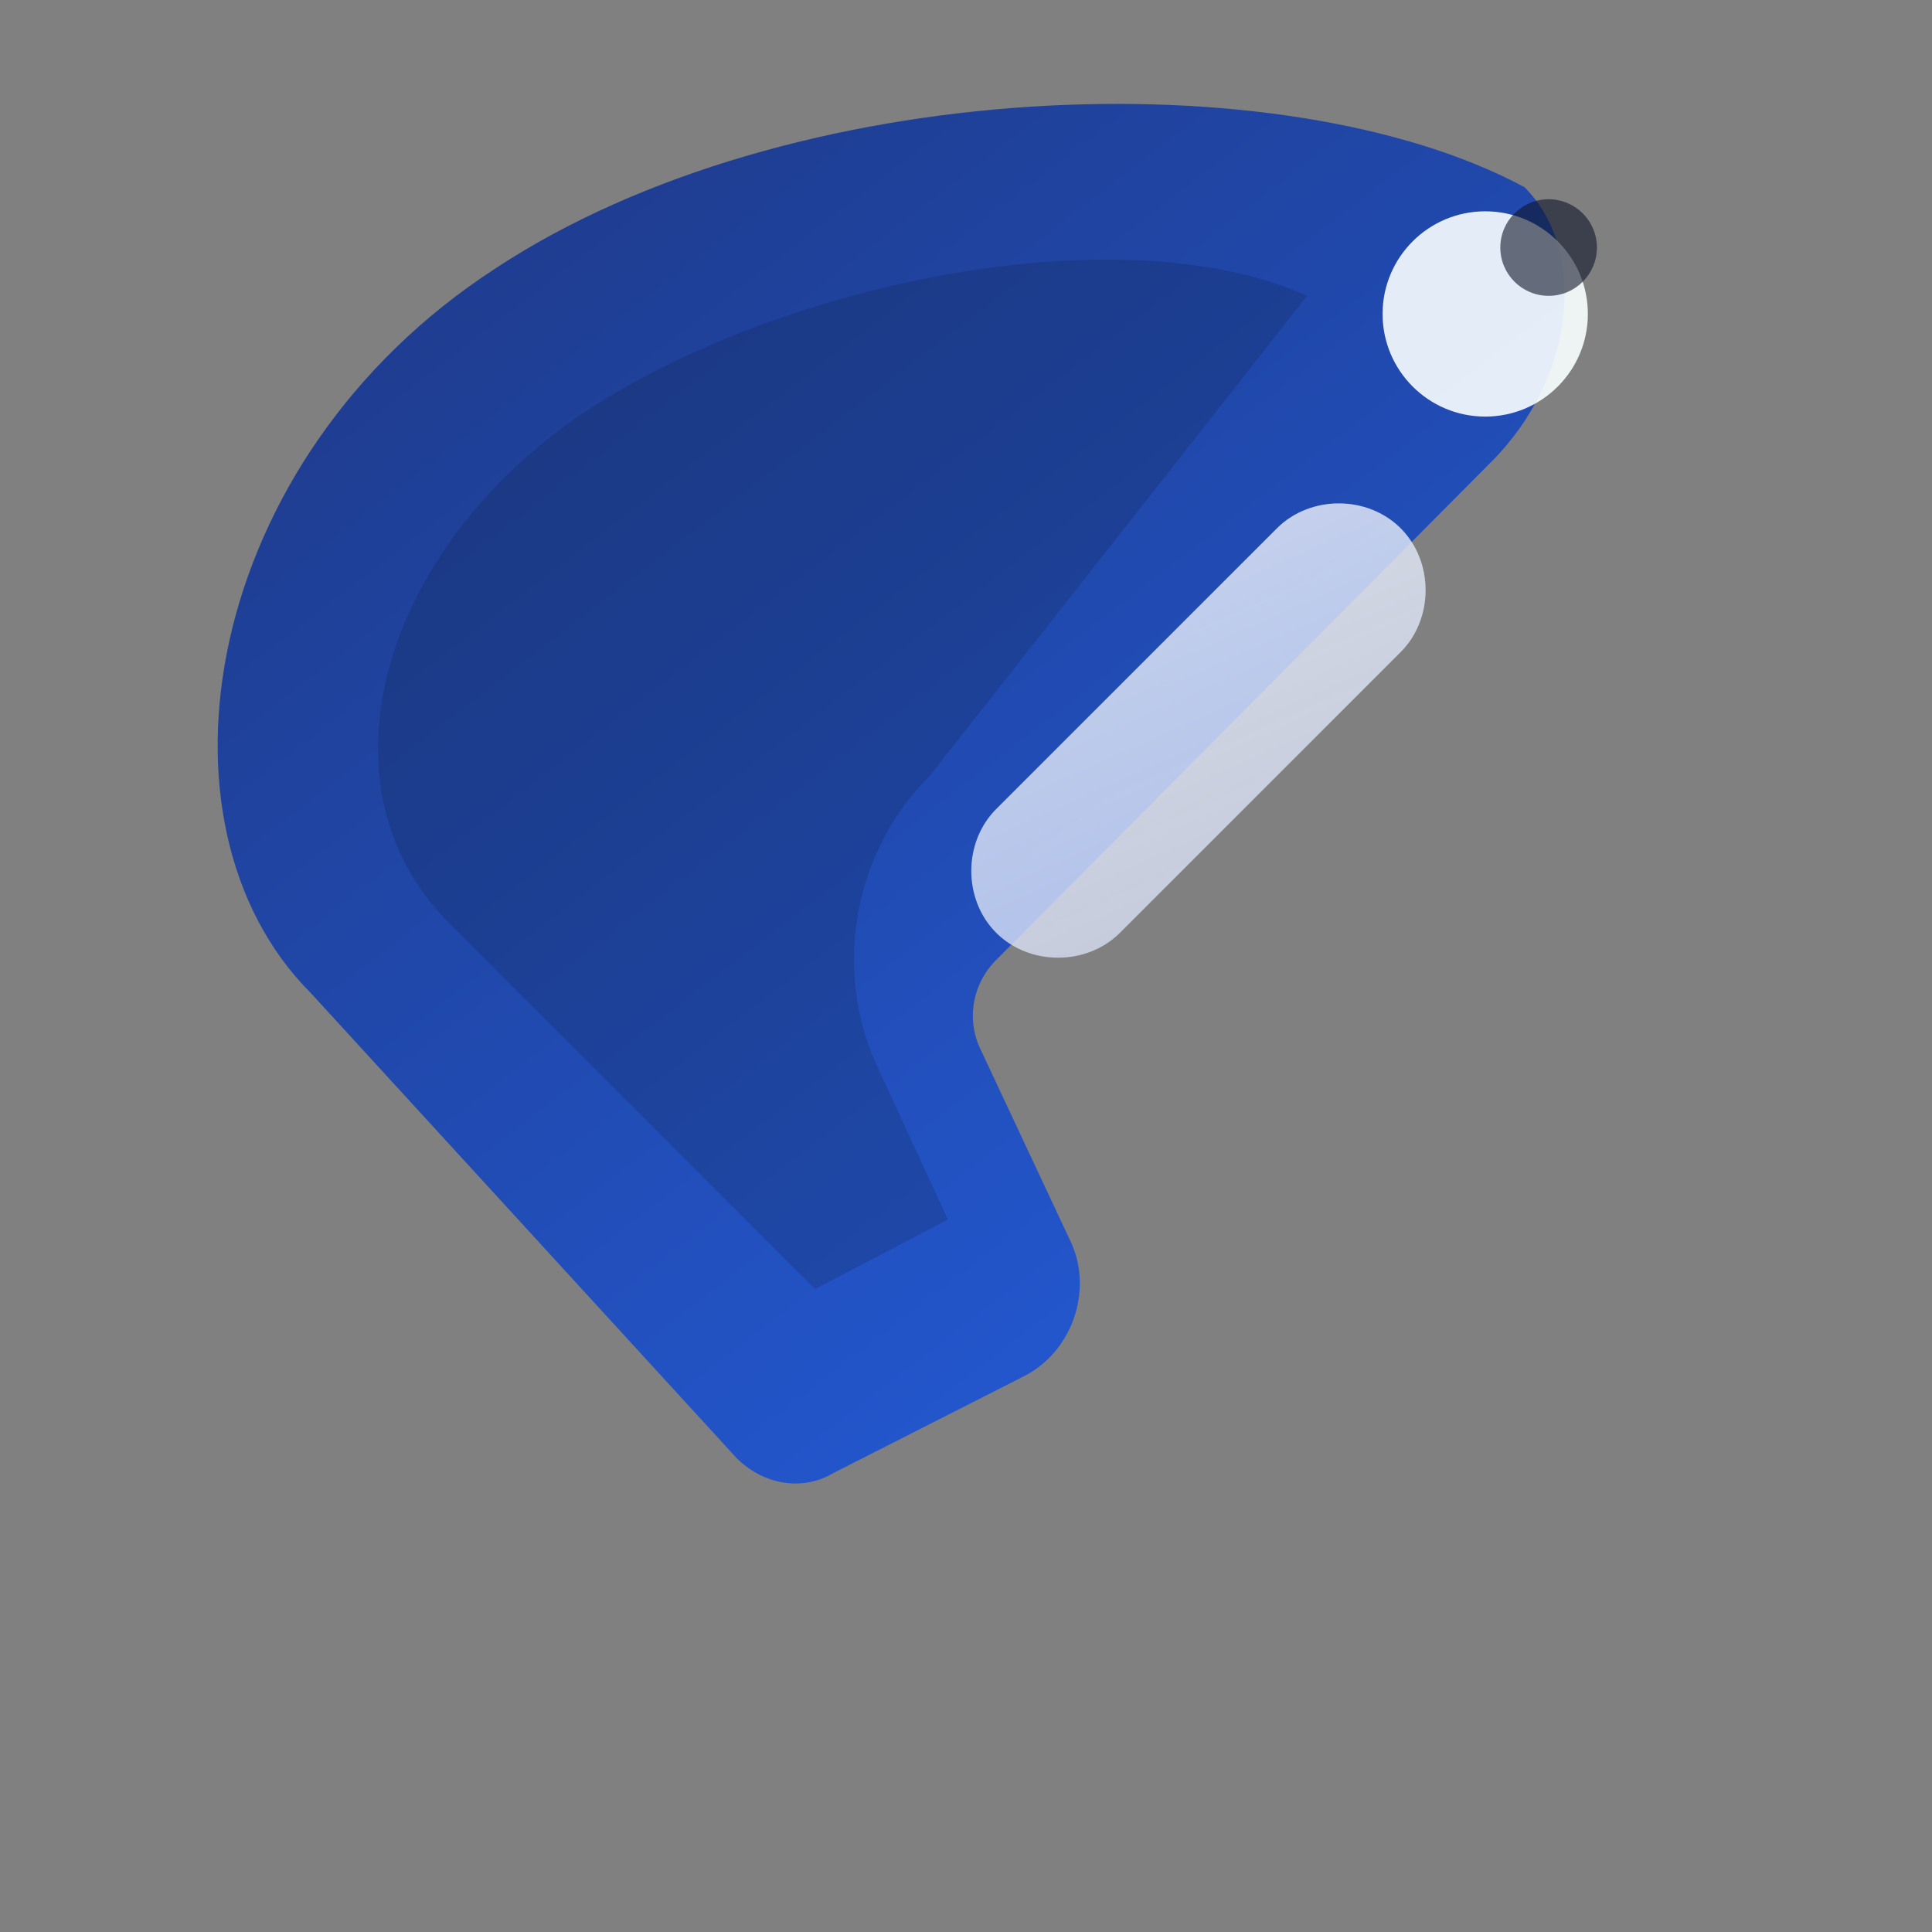 <svg xmlns="http://www.w3.org/2000/svg" viewBox="0 0 64 64" role="img" aria-label="justimate guitar icon">
  <rect x="0" y="0" width="64" height="64" fill="#808080" stroke="none"/>
  <defs>
    <linearGradient id="grad" x1="12" y1="6" x2="52" y2="58" gradientUnits="userSpaceOnUse">
      <stop offset="0" stop-color="#1e3a8a" />
      <stop offset="1" stop-color="#2563eb" />
    </linearGradient>
    <linearGradient id="strings" x1="8" y1="18" x2="24" y2="54" gradientUnits="userSpaceOnUse">
      <stop offset="0" stop-color="#f1f5f9" stop-opacity="0.9" />
      <stop offset="1" stop-color="#cbd5f5" stop-opacity="0.7" />
    </linearGradient>
  </defs>
  <path d="M50.5 6.2c2.1 2.1 1.7 6.3-1.1 9.1L33 31.8c-0.8 0.8-1 2-0.5 3l3 6.4c0.7 1.6 0 3.6-1.6 4.4l-6.3 3.2c-1 0.6-2.3 0.4-3.2-0.5L10.3 32.9C4.7 27.3 6.7 15.2 16.4 8.9 26.1 2.5 42.5 1.9 50.5 6.2Z" fill="url(#grad)" />
  <path d="M43.3 9.8c-6.2-2.8-17.8-0.4-24.3 4.1-6.5 4.6-8.5 12.2-4.2 16.6l12.2 12.2 4.4-2.3-2.4-5.2c-1.4-3.2-0.7-7 1.8-9.5L43.3 9.8Z" fill="rgba(15,23,42,0.18)" />
  <path d="M46.4 17.5c1.1 1.1 1.1 3 0 4.1l-9.3 9.3c-1.1 1.1-3 1.1-4.1 0s-1.1-3 0-4.1l9.3-9.3c1.1-1.1 3-1.1 4.1 0Z" fill="url(#strings)" />
  <circle cx="49.2" cy="10.4" r="3.4" fill="#faffff" fill-opacity="0.9" />
  <circle cx="51.3" cy="8.2" r="1.6" fill="#0f172a" fill-opacity="0.6" />
</svg>
